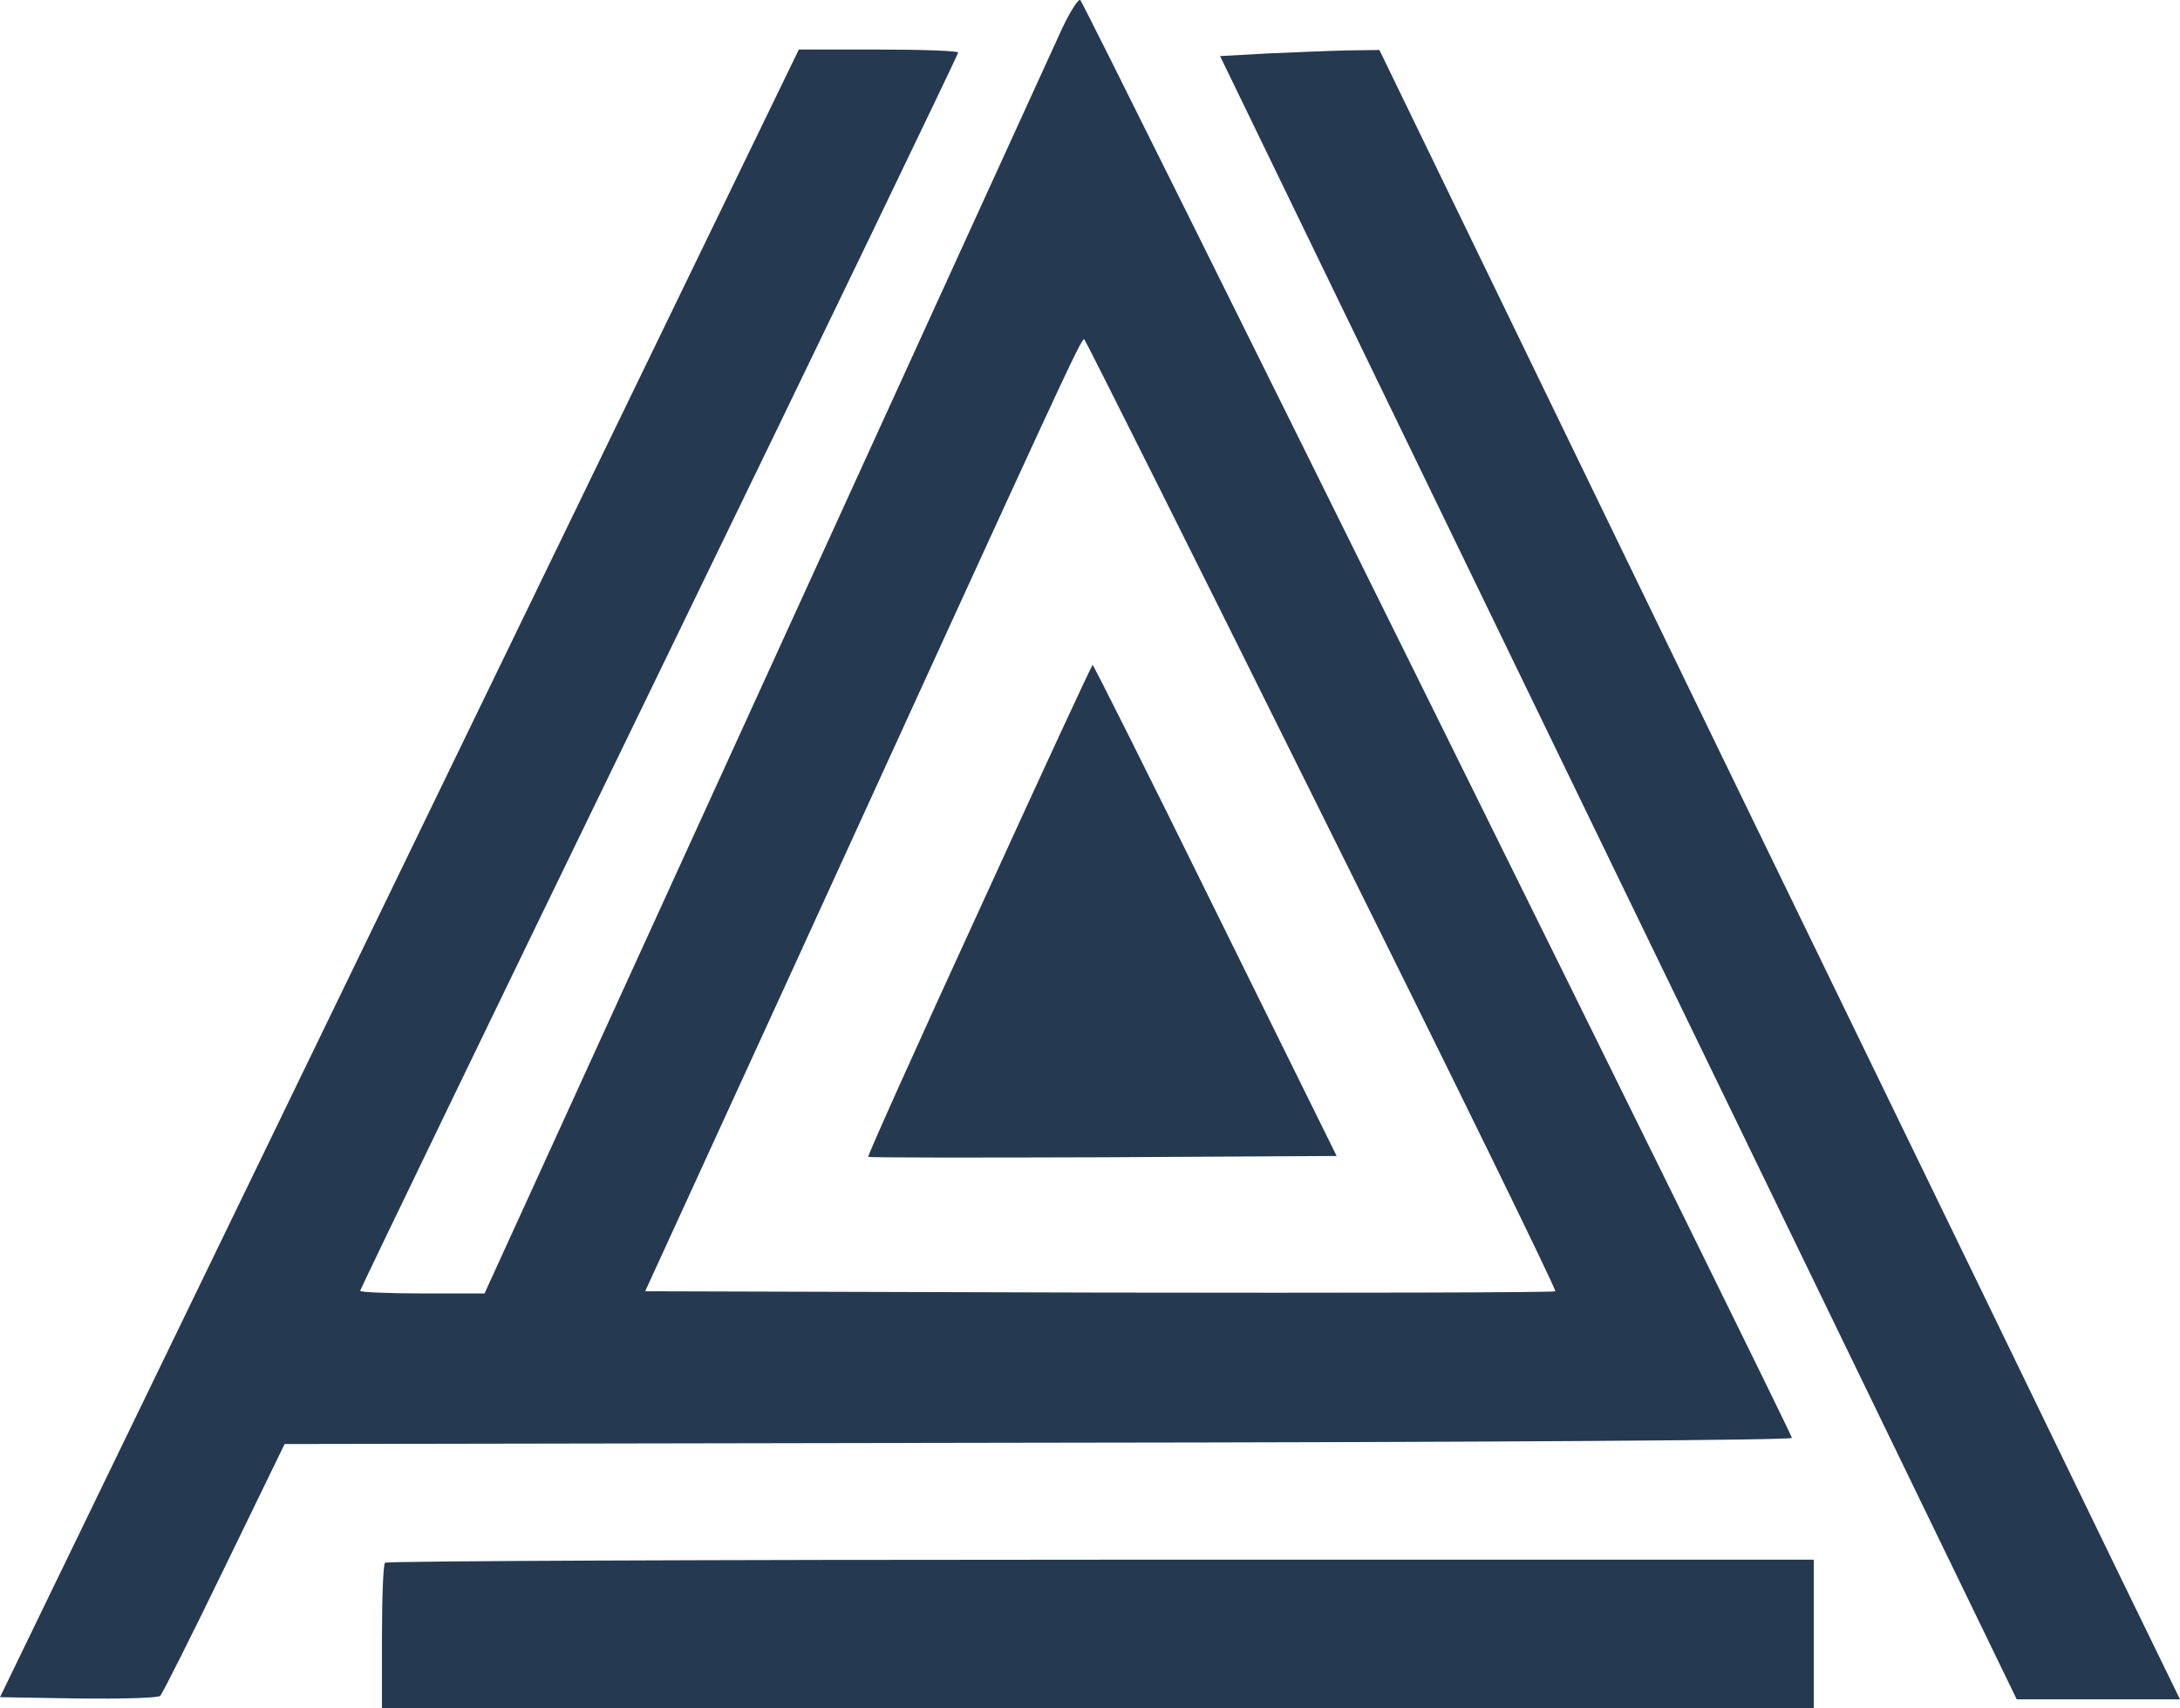 <svg xmlns="http://www.w3.org/2000/svg" viewBox="0 0 499.4 391.35"><defs><style>.cls-1{fill:#253951;}</style></defs><g id="Layer_2" data-name="Layer 2"><g id="Layer_1-2" data-name="Layer 1"><path class="cls-1" d="M243.3,6.55c-1.8,4-32.4,70.9-67.8,148.5L111,296.35H96.8c-7.9,0-14.3-.3-14.3-.6s30.8-64.1,68.5-141.7,68.5-141.6,68.5-142-8.2-.7-18.3-.7H183L91.5,200.05,0,388.85l17.9.3c9.9.1,18.3-.1,18.8-.6s7.1-13.6,14.7-29.3l13.8-28.4,172.7-.3c106.1-.1,172.6-.6,172.6-1.1,0-1.1-161.8-328.1-163-329.4C247.1-.45,245.2,2.55,243.3,6.55Zm59.6,180.2c29.7,59.7,53.7,108.8,53.4,109.1s-47.3.4-104.5.3l-104-.3,33.9-74c62.4-136.5,66-144.5,66.7-144.1C248.7,78,273.3,127.05,302.9,186.75Z"/><path class="cls-1" d="M224.3,208.55c-14.2,30.9-25.6,56.3-25.4,56.5s24.4.2,53.8.1l53.5-.3-27.8-56.3c-15.2-30.9-27.9-56.2-28.1-56.2S238.4,177.65,224.3,208.55Z"/><path class="cls-1" d="M290.3,12.25l-10.8.6,91.2,188.2L462,389.35h37.4l-13.3-27.3c-7.2-14.9-48.5-100-91.7-188.9L316,11.45l-7.5.1C304.4,11.65,296.2,12,290.3,12.25Z"/><path class="cls-1" d="M88.2,358.05c-.4.3-.7,8-.7,17v16.3h328v-34H252.2C162.3,357.35,88.5,357.65,88.2,358.05Z"/></g></g></svg>